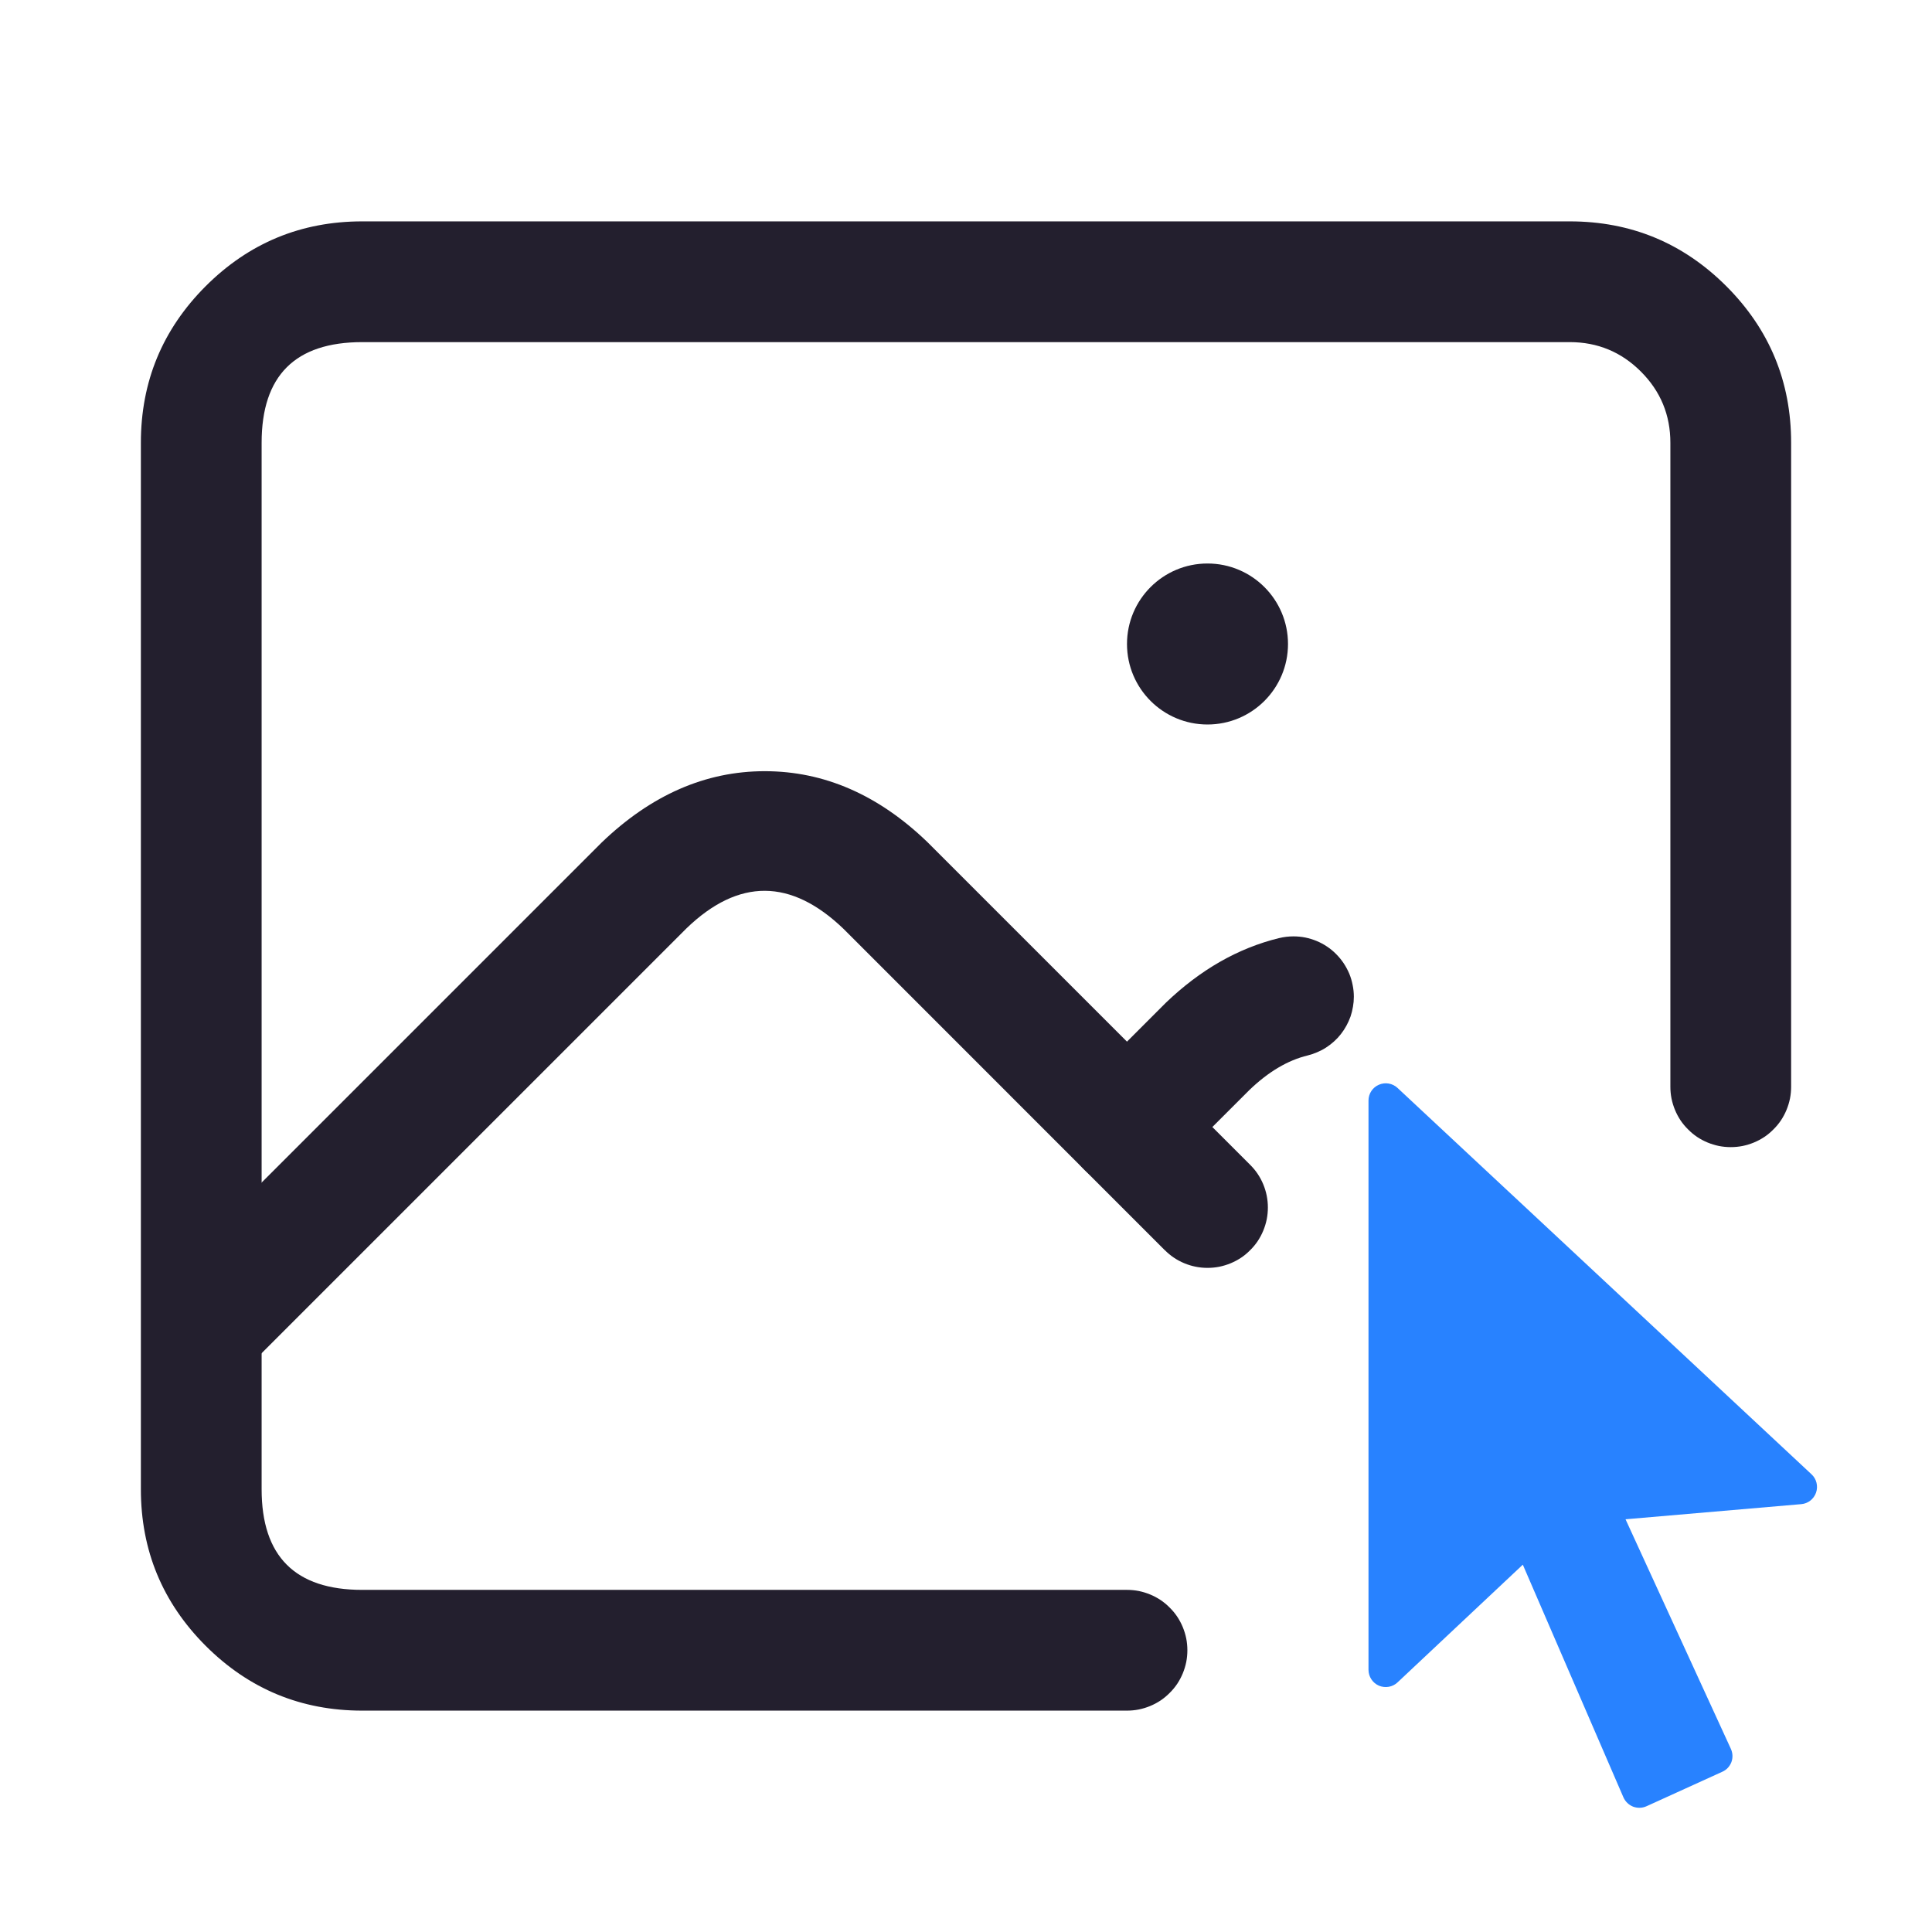 <svg xmlns="http://www.w3.org/2000/svg" xmlns:xlink="http://www.w3.org/1999/xlink" fill="none" version="1.1" width="24" height="24" viewBox="0 0 24 24"><defs><clipPath id="master_svg0_74_12062"><rect x="0" y="0" width="24" height="24" rx="0"/></clipPath></defs><g clip-path="url(#master_svg0_74_12062)"><g><path d="M2.102,15.837L2.102,15.838Q1.996,15.943,1.939,16.081Q1.882,16.219,1.882,16.368Q1.882,16.442,1.896,16.514Q1.911,16.587,1.939,16.655Q1.967,16.723,2.008,16.785Q2.049,16.846,2.102,16.898Q2.154,16.951,2.215,16.992Q2.277,17.033,2.345,17.061Q2.413,17.089,2.486,17.104Q2.558,17.118,2.632,17.118Q2.781,17.118,2.919,17.061Q3.057,17.004,3.162,16.899L3.162,16.898L3.53,16.53L8.53,11.53Q9.5,10.597,10.48,11.54L14.469,15.53L14.47,15.53Q14.575,15.636,14.713,15.693Q14.851,15.75,15,15.75Q15.074,15.75,15.146,15.736Q15.219,15.721,15.287,15.693Q15.355,15.665,15.417,15.624Q15.478,15.583,15.53,15.53Q15.583,15.478,15.624,15.417Q15.665,15.355,15.693,15.287Q15.721,15.219,15.736,15.146Q15.75,15.074,15.75,15Q15.75,14.851,15.693,14.713Q15.636,14.575,15.53,14.47L11.52,10.46Q10.606,9.58,9.5,9.58Q8.394,9.58,7.47,10.47L2.47,15.47L2.102,15.837Z" fill-rule="evenodd" fill="#231F2E" fill-opacity="1"/></g><g><path d="M20.75,5.5L20.75,13.5Q20.75,13.574,20.764,13.646Q20.779,13.719,20.807,13.787Q20.835,13.855,20.876,13.917Q20.917,13.978,20.97,14.03Q21.022,14.083,21.083,14.124Q21.145,14.165,21.213,14.193Q21.281,14.221,21.354,14.236Q21.426,14.25,21.5,14.25Q21.574,14.25,21.646,14.236Q21.719,14.221,21.787,14.193Q21.855,14.165,21.917,14.124Q21.978,14.083,22.03,14.03Q22.083,13.978,22.124,13.917Q22.165,13.855,22.193,13.787Q22.221,13.719,22.236,13.646Q22.25,13.574,22.25,13.5L22.25,5.5Q22.25,4.361,21.445,3.555Q20.639,2.75,19.5,2.75L4.5,2.75Q3.361,2.75,2.555,3.555Q1.75,4.361,1.75,5.5L1.75,18.5Q1.75,19.639,2.555,20.445Q3.361,21.25,4.5,21.25L14,21.25Q14.074,21.25,14.146,21.236Q14.219,21.221,14.287,21.193Q14.355,21.165,14.417,21.124Q14.478,21.083,14.53,21.03Q14.583,20.978,14.624,20.917Q14.665,20.855,14.693,20.787Q14.721,20.719,14.736,20.646Q14.75,20.574,14.75,20.5Q14.75,20.426,14.736,20.354Q14.721,20.281,14.693,20.213Q14.665,20.145,14.624,20.083Q14.583,20.022,14.53,19.97Q14.478,19.917,14.417,19.876Q14.355,19.835,14.287,19.807Q14.219,19.779,14.146,19.764Q14.074,19.75,14,19.75L4.5,19.75Q3.25,19.75,3.25,18.5L3.25,5.5Q3.25,4.25,4.5,4.25L19.5,4.25Q20.018,4.25,20.384,4.616Q20.75,4.982,20.75,5.5Z" fill-rule="evenodd" fill="#231F2E" fill-opacity="1"/></g><g><ellipse cx="15" cy="8" rx="1" ry="1" fill="#231F2E" fill-opacity="1"/></g><g transform="matrix(1,-4.0080045948798215e-8,4.0080045948798215e-8,1,-5.39365768048583e-7,6.813607811295697e-7)"><path d="M20.364,22.457C20.338,22.457,20.312,22.452,20.287,22.443C20.234,22.422,20.191,22.381,20.167,22.328L18.917,19.437L17.361,20.899C17.299,20.958,17.208,20.973,17.129,20.94C17.051,20.906,17,20.828,17,20.743L17,13.671C17,13.586,17.05,13.509,17.129,13.475C17.207,13.441,17.298,13.456,17.361,13.515L22.504,18.315C22.566,18.372,22.587,18.462,22.56,18.541C22.532,18.622,22.46,18.678,22.376,18.685L20.193,18.873L21.502,21.726C21.525,21.777,21.528,21.836,21.508,21.89C21.487,21.943,21.448,21.986,21.396,22.009L20.453,22.438C20.424,22.451,20.395,22.457,20.364,22.457Z" fill="#2882FF" fill-opacity="1"/></g><g><path d="M16.245,13.111Q16.306,13.096,16.363,13.071Q16.421,13.047,16.473,13.013Q16.526,12.979,16.572,12.937Q16.619,12.895,16.657,12.846Q16.696,12.796,16.726,12.741Q16.756,12.686,16.777,12.627Q16.797,12.568,16.807,12.506Q16.818,12.445,16.818,12.382Q16.818,12.308,16.803,12.236Q16.789,12.163,16.761,12.095Q16.732,12.027,16.691,11.965Q16.65,11.904,16.598,11.852Q16.546,11.799,16.484,11.758Q16.423,11.717,16.355,11.689Q16.287,11.661,16.214,11.646Q16.142,11.632,16.068,11.632Q15.978,11.632,15.891,11.653L15.89,11.653L15.89,11.653Q15.125,11.84,14.48,12.459L13.47,13.47L13.47,13.47Q13.364,13.575,13.307,13.713Q13.25,13.851,13.25,14Q13.25,14.074,13.264,14.146Q13.279,14.219,13.307,14.287Q13.335,14.355,13.376,14.417Q13.417,14.478,13.47,14.53Q13.522,14.583,13.583,14.624Q13.645,14.665,13.713,14.693Q13.781,14.721,13.854,14.736Q13.926,14.75,14,14.75Q14.149,14.75,14.287,14.693Q14.425,14.636,14.53,14.53L14.53,14.53L15.52,13.541Q15.873,13.201,16.245,13.111L16.245,13.111L16.245,13.111Z" fill-rule="evenodd" fill="#231F2E" fill-opacity="1"/></g></g></svg>